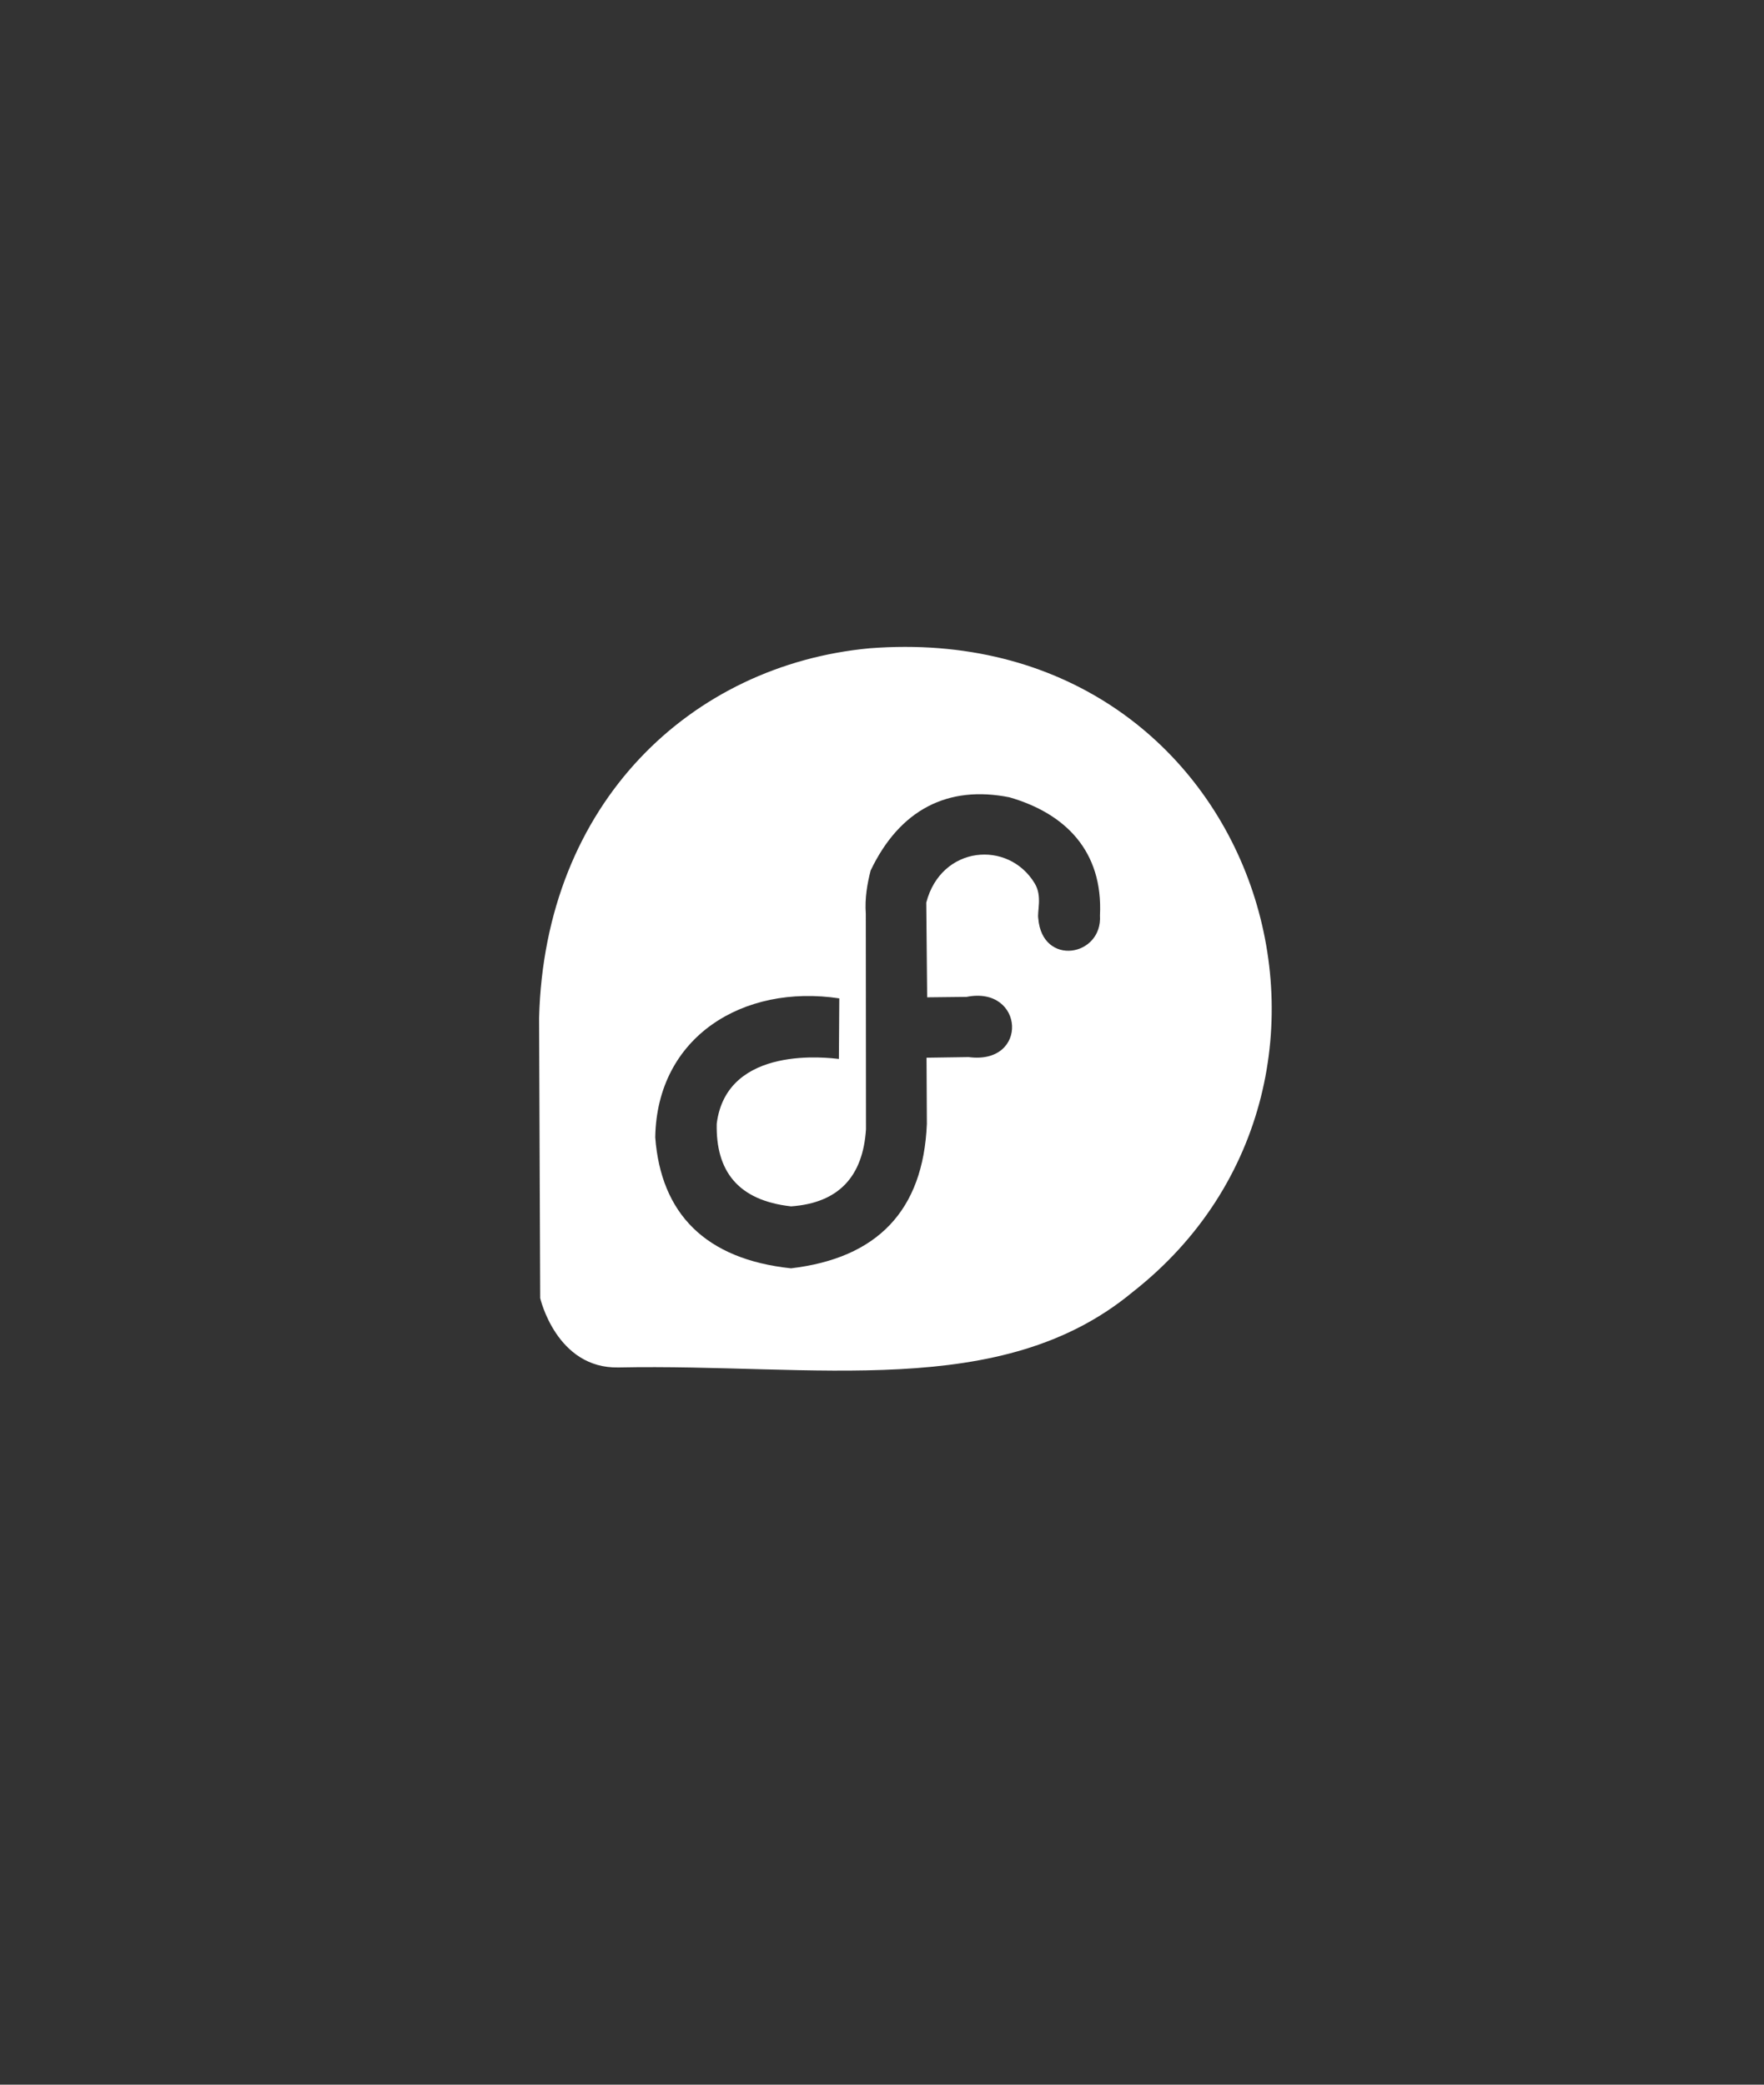 <?xml version="1.0" encoding="UTF-8" standalone="no"?>
<!DOCTYPE svg PUBLIC "-//W3C//DTD SVG 1.1//EN" "http://www.w3.org/Graphics/SVG/1.1/DTD/svg11.dtd">
<svg width="100%" height="100%" viewBox="0 0 220 260" version="1.1" xmlns="http://www.w3.org/2000/svg" xmlns:xlink="http://www.w3.org/1999/xlink" xml:space="preserve" xmlns:serif="http://www.serif.com/" style="fill-rule:evenodd;clip-rule:evenodd;stroke-linejoin:round;stroke-miterlimit:2;">
    <rect x="0" y="0" width="220" height="260" fill="#333333" stroke="none"/>
    <g id="Layer1">
    </g>
    <g transform="matrix(0.673,0,0,0.679,62.483,74.449)">
        <g id="Layer2">
            <path d="M7.264,128.795L7.057,77.394C8.067,37.73 35.334,12.489 68.286,9.435C139.811,3.899 167.623,88.42 117.03,127.697C92.677,147.712 58.236,140.798 21.76,141.533C10.257,141.764 7.264,128.795 7.264,128.795ZM62.618,84.864L62.69,73.736C44.932,71.072 28.892,80.74 28.583,99.26C29.641,113.248 37.844,121.644 53.742,123.322C69.647,121.456 78.248,112.808 78.919,96.797L78.856,84.637L86.661,84.523C97.89,85.989 97.002,71.36 86.287,73.463L78.973,73.545L78.808,56.146C81.562,45.641 94.026,44.581 98.911,52.631C100.347,54.996 99.327,57.749 99.566,59.073C100.308,67.952 111.483,66.081 110.996,58.5C111.584,46.702 104.591,39.772 94.224,36.805C82.833,34.543 73.892,39.052 68.497,50.258C67.886,52.62 67.396,55.27 67.604,58.216L67.637,97.78C67.079,106.367 62.679,111.305 53.75,111.942C43.824,110.84 39.786,105.367 39.977,96.756C41.836,82.115 60.978,84.696 62.618,84.864Z" style="fill:white;"/>
        </g>
    </g>
</svg>
